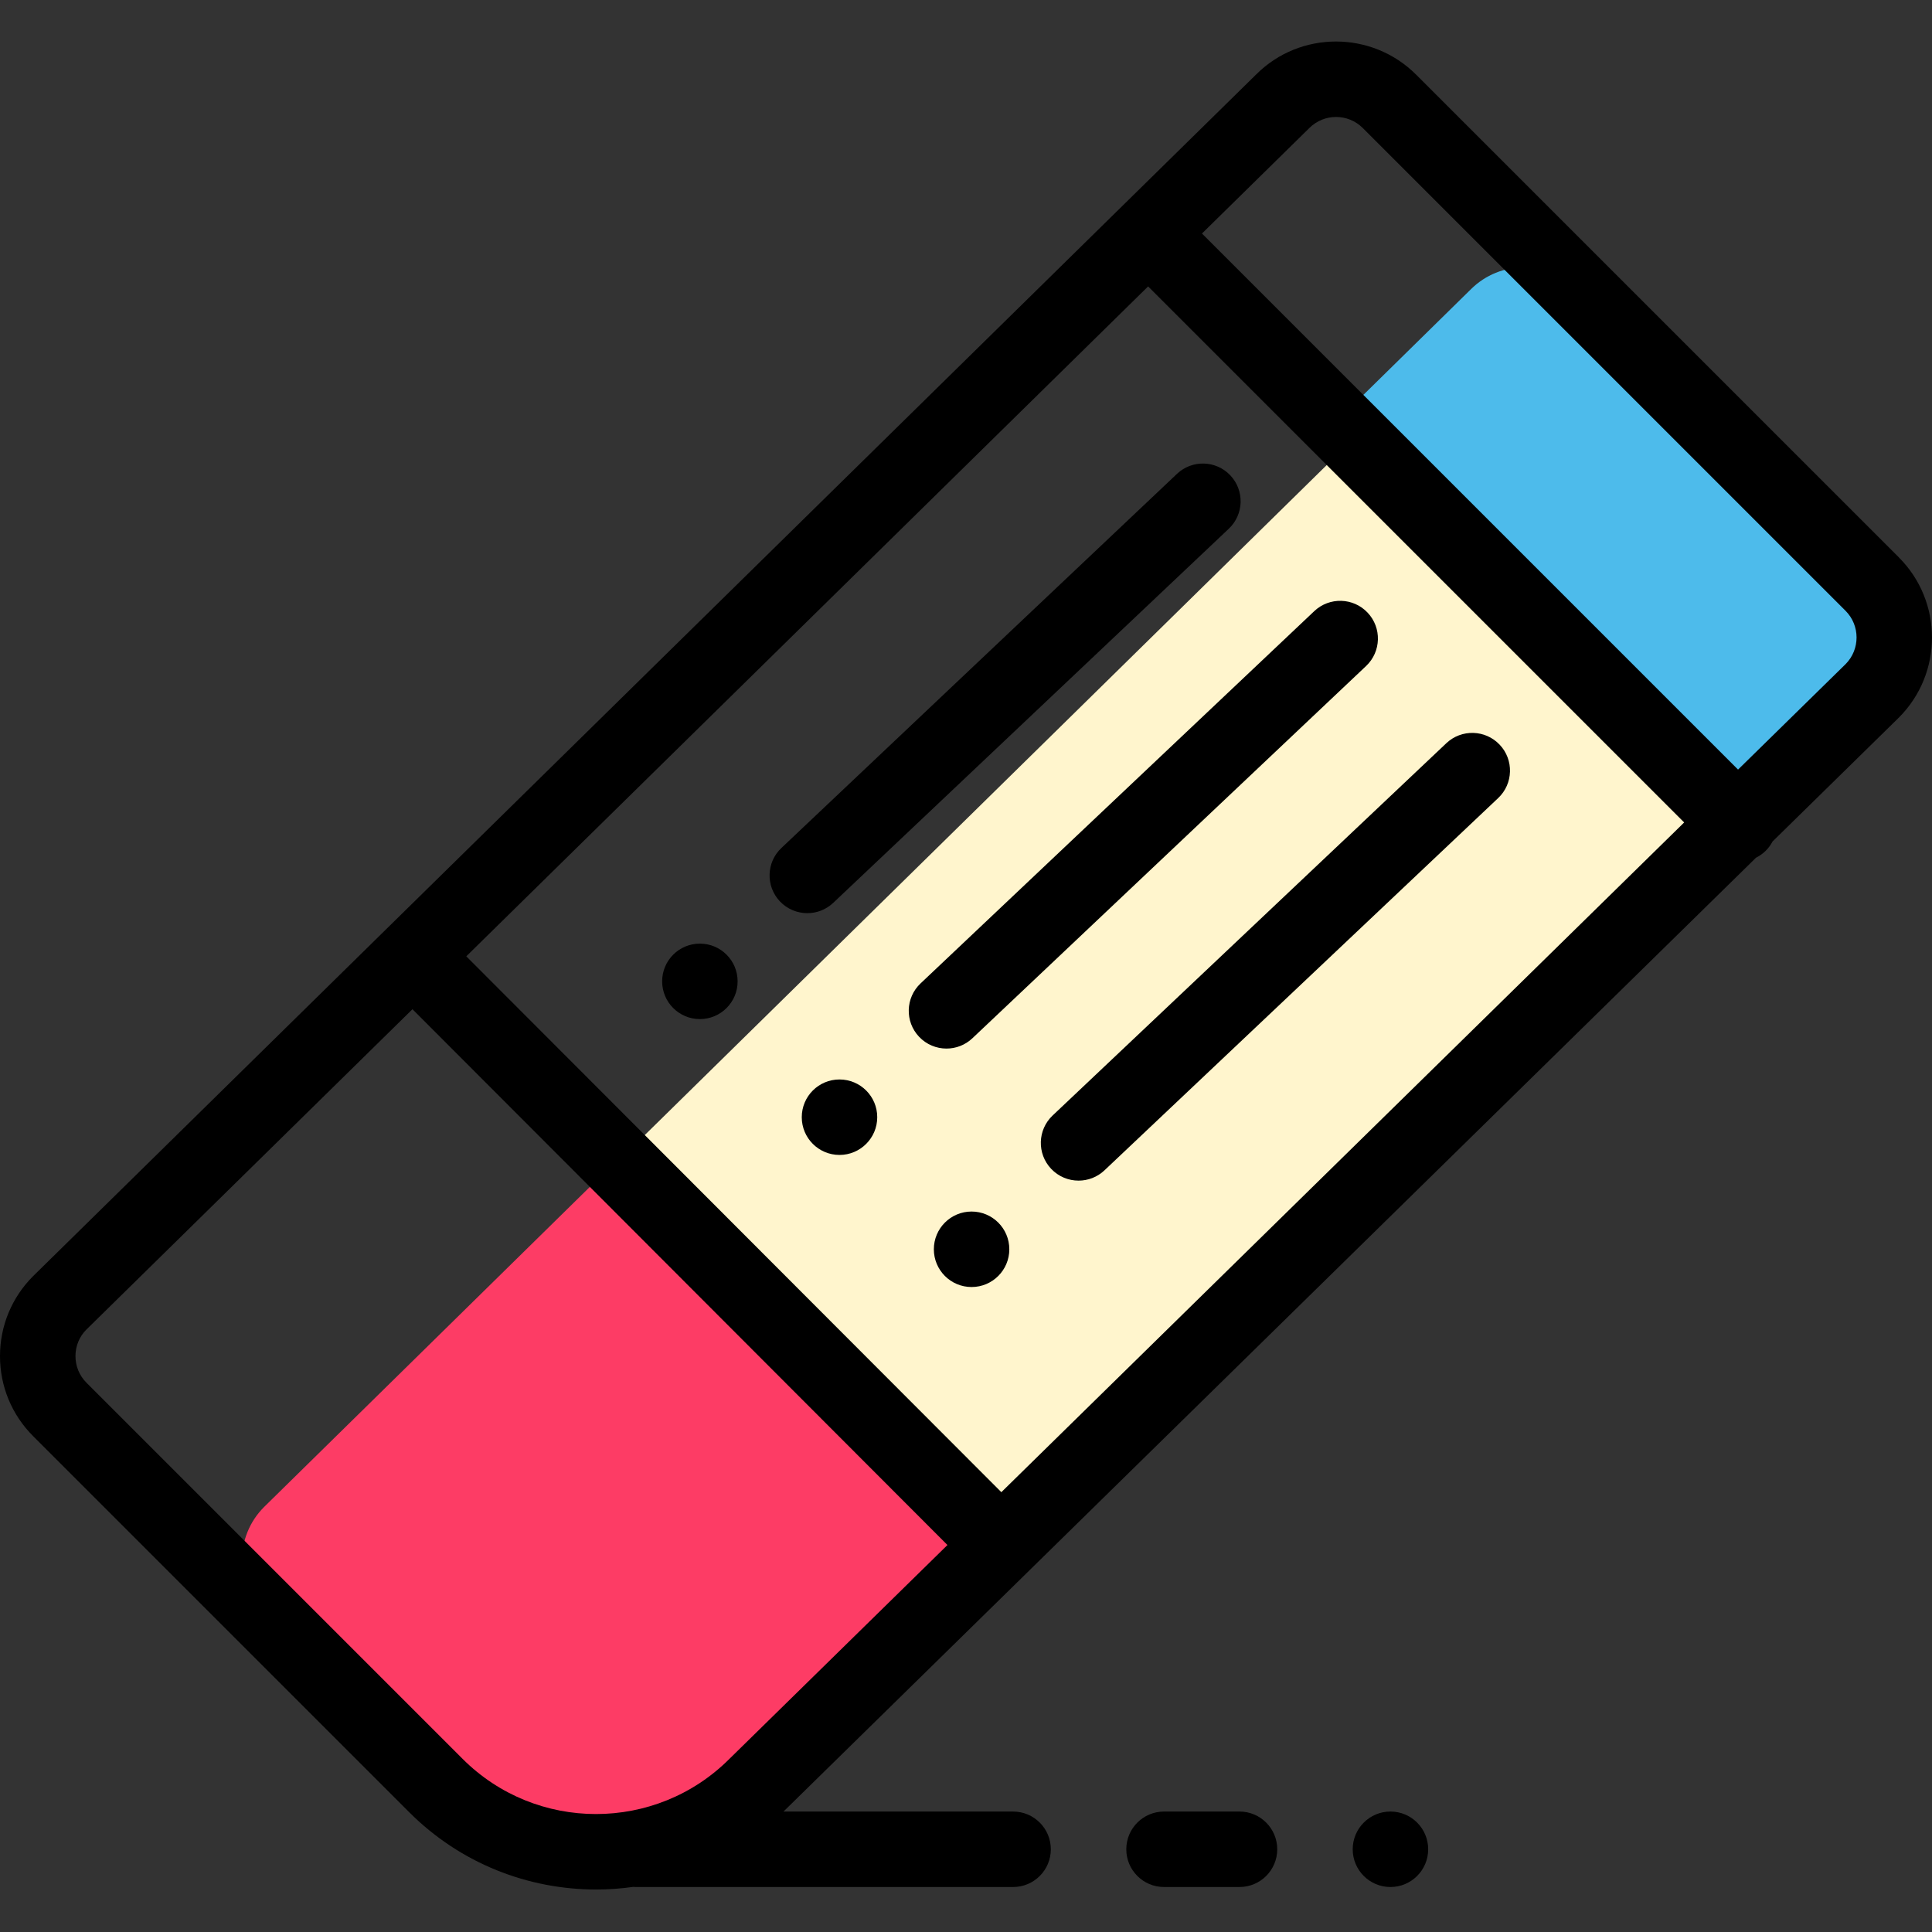 <svg height="512pt" viewBox="0 -11 512.001 512" width="512pt" xmlns="http://www.w3.org/2000/svg"><rect x="0" y="-11" width="512.001" height="512" fill="#333333" stroke="none"/><path d="m496.16 143.793-78.105-78.102c-7.809-7.812-20.469-7.812-28.289 0l-35.594 34.969.309.312 106.059 106.055 35.621-34.941c7.809-7.82 7.809-20.48 0-28.293zm0 0" fill="#4dbbeb"/><path d="m164.41 297.41 100.926 101.07 195.203-191.453-101.488-101.488-.312-.309-194.957 191.539zm0 0" fill="#fff5cd"/><path d="m265.289 398.527-.621-.633-101.215-101.367-93.469 91.84c-7.812 7.809-7.812 20.473 0 28.281l45.539 45.539c23.43 23.434 61.422 23.434 84.852 0zm0 0" fill="#fd3c65"/><path d="m328.48 469.078h-20c-5.523 0-10 4.477-10 10s4.477 10 10 10h20c5.523 0 10.004-4.477 10.004-10s-4.48-10-10.004-10zm0 0"/><path d="m368.484 469.078c-5.531 0-10 4.473-10 10 0 5.52 4.469 10 10 10 5.52 0 10-4.48 10-10 0-5.527-4.48-10-10-10zm0 0"/><path d="m257.48 310.07c-5.531 0-10 4.473-10 10.004 0 5.52 4.469 10 10 10 5.52 0 10-4.48 10-10 0-5.531-4.48-10.004-10-10.004zm0 0"/><path d="m222.477 275.07c-5.527 0-10 4.469-10 10 0 5.52 4.473 10 10 10 5.52 0 10-4.48 10-10 0-5.531-4.48-10-10-10zm0 0"/><path d="m185.477 239.07c-5.531 0-10 4.469-10 10 0 5.52 4.469 10 10 10 5.52 0 10-4.48 10-10 0-5.531-4.48-10-10-10zm0 0"/><path d="m503.23 136.723-127.945-127.945c-11.691-11.691-30.727-11.691-42.371-.062l-230.551 226.512-93.574 91.945c-5.668 5.668-8.789 13.199-8.789 21.211 0 8.012 3.121 15.547 8.785 21.211l99.668 99.668c13.656 13.656 31.59 20.477 49.523 20.477 3.285 0 6.57-.234 9.828-.695.223.016.445.035.672.035h100.004c5.523 0 10-4.477 10-10s-4.477-10-10-10h-60.848l64.66-63.414 193.066-189.363c.93-.465 1.809-1.082 2.586-1.855.738-.738 1.332-1.562 1.793-2.438l33.426-32.785c.023-.023.047-.047.07-.07 11.691-11.703 11.688-30.738-.004-42.43zm-237.863 247.719-141.797-142.008 180.695-177.531 142.059 142.055zm-142.773 70.676-99.664-99.664c-1.891-1.891-2.93-4.398-2.93-7.07 0-2.668 1.039-5.18 2.867-7.008l86.438-84.922 141.781 141.992-57.781 56.672c-19.496 19.496-51.215 19.496-70.711 0zm366.516-290.125-28.508 27.957-142.066-142.066 28.453-27.957c1.957-1.953 4.52-2.93 7.082-2.93s5.125.977 7.07 2.922l127.949 127.945c3.887 3.891 3.895 10.219.02 14.129zm0 0"/><path d="m397.43 186.355c-3.793-4.012-10.121-4.191-14.137-.395l-104.332 98.652c-4.016 3.793-4.191 10.125-.398 14.137 1.969 2.082 4.613 3.129 7.27 3.129 2.465 0 4.934-.902 6.867-2.73l104.336-98.656c4.012-3.793 4.191-10.125.395-14.137zm0 0"/><path d="m220.82 228.262 104.832-99.152c4.012-3.797 4.188-10.125.395-14.137-3.797-4.016-10.125-4.188-14.137-.395l-104.836 99.152c-4.012 3.797-4.188 10.125-.395 14.141 1.969 2.078 4.617 3.125 7.27 3.125 2.465.004 4.938-.906 6.871-2.734zm0 0"/><path d="m257.699 264.145 104.336-98.652c4.012-3.793 4.188-10.125.395-14.137-3.793-4.016-10.125-4.191-14.137-.398l-104.336 98.656c-4.012 3.793-4.191 10.125-.395 14.137 1.965 2.082 4.613 3.129 7.266 3.129 2.469 0 4.938-.906 6.871-2.734zm0 0"/></svg>